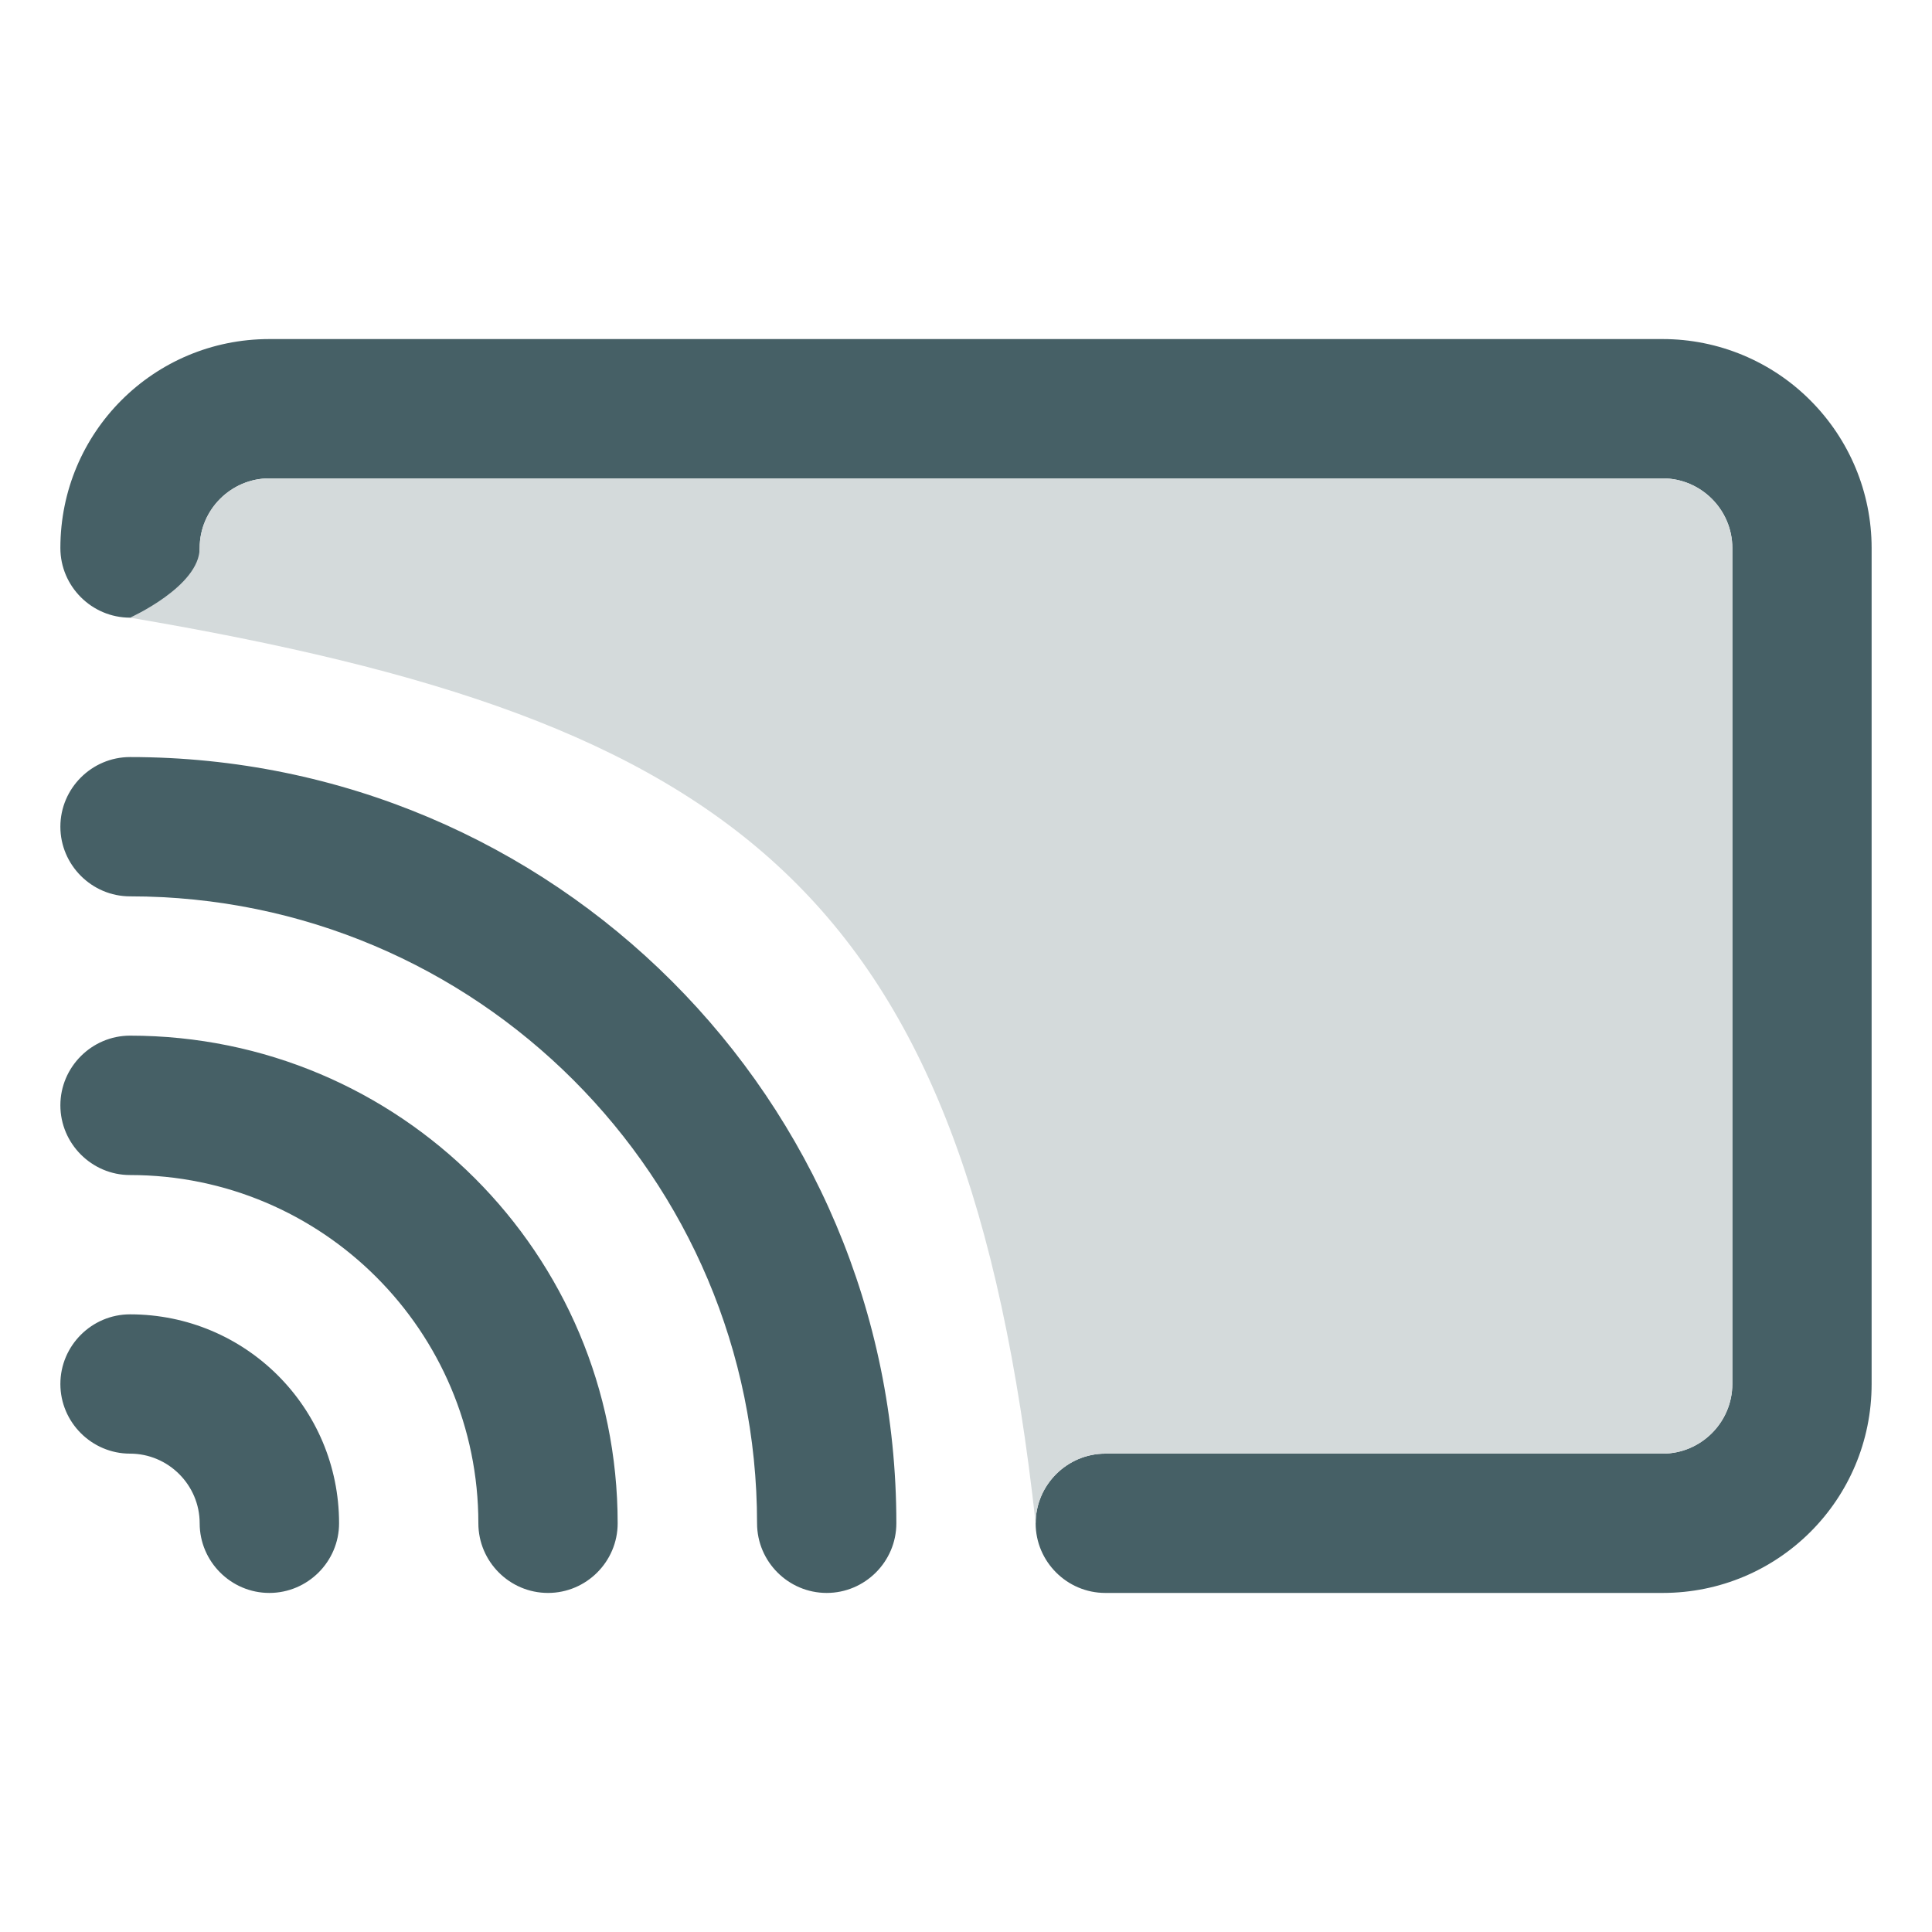 <svg width="20" height="20" viewBox="0 0 20 20" fill="none" xmlns="http://www.w3.org/2000/svg">
<g clip-path="url(#clip0_380_2834)">
<path d="M1.346 13.606C0.95 13.606 0.625 13.93 0.625 14.327C0.625 14.724 0.95 15.048 1.346 15.048C1.743 15.048 2.067 15.373 2.067 15.769C2.067 16.166 2.392 16.49 2.788 16.49C3.185 16.49 3.51 16.166 3.51 15.769C3.51 14.572 2.543 13.606 1.346 13.606ZM18.74 4.144C18.337 3.74 17.788 3.51 17.212 3.51H2.788C1.591 3.51 0.625 4.476 0.625 5.673C0.625 6.07 0.95 6.394 1.346 6.394C1.743 6.394 2.067 6.07 2.067 5.673C2.067 5.276 2.392 4.952 2.788 4.952H17.212C17.608 4.952 17.933 5.276 17.933 5.673V14.327C17.933 14.724 17.608 15.048 17.212 15.048H11.442C11.046 15.048 10.721 15.373 10.721 15.769C10.721 16.166 11.046 16.49 11.442 16.49H17.212C18.409 16.49 19.375 15.524 19.375 14.327V5.673C19.375 5.096 19.144 4.548 18.74 4.144ZM1.346 10.721C0.95 10.721 0.625 11.046 0.625 11.442C0.625 11.839 0.95 12.164 1.346 12.164C3.337 12.164 4.952 13.779 4.952 15.769C4.952 16.166 5.276 16.49 5.673 16.49C6.07 16.49 6.394 16.166 6.394 15.769C6.394 12.978 4.137 10.721 1.346 10.721ZM1.346 7.837C0.95 7.837 0.625 8.161 0.625 8.558C0.625 8.954 0.95 9.279 1.346 9.279C4.93 9.279 7.837 12.185 7.837 15.769C7.837 16.166 8.161 16.49 8.558 16.49C8.954 16.49 9.279 16.166 9.279 15.769C9.279 11.385 5.731 7.837 1.346 7.837Z" fill="#466066"/>
<path d="M2.067 5.673C2.067 6.07 1.346 6.394 1.346 6.394C7.619 7.459 9.998 9.209 10.721 15.769C10.721 15.373 11.046 15.048 11.442 15.048H17.212C17.608 15.048 17.933 14.724 17.933 14.327V5.673C17.933 5.276 17.608 4.952 17.212 4.952H2.788C2.392 4.952 2.067 5.276 2.067 5.673Z" fill="#D4DADB"/>
</g>
<defs>
<clipPath id="clip0_380_2834">
<rect width="18.75" height="12.981" fill="white" transform="translate(0.625 3.51)"/>
</clipPath>
</defs>
</svg>
